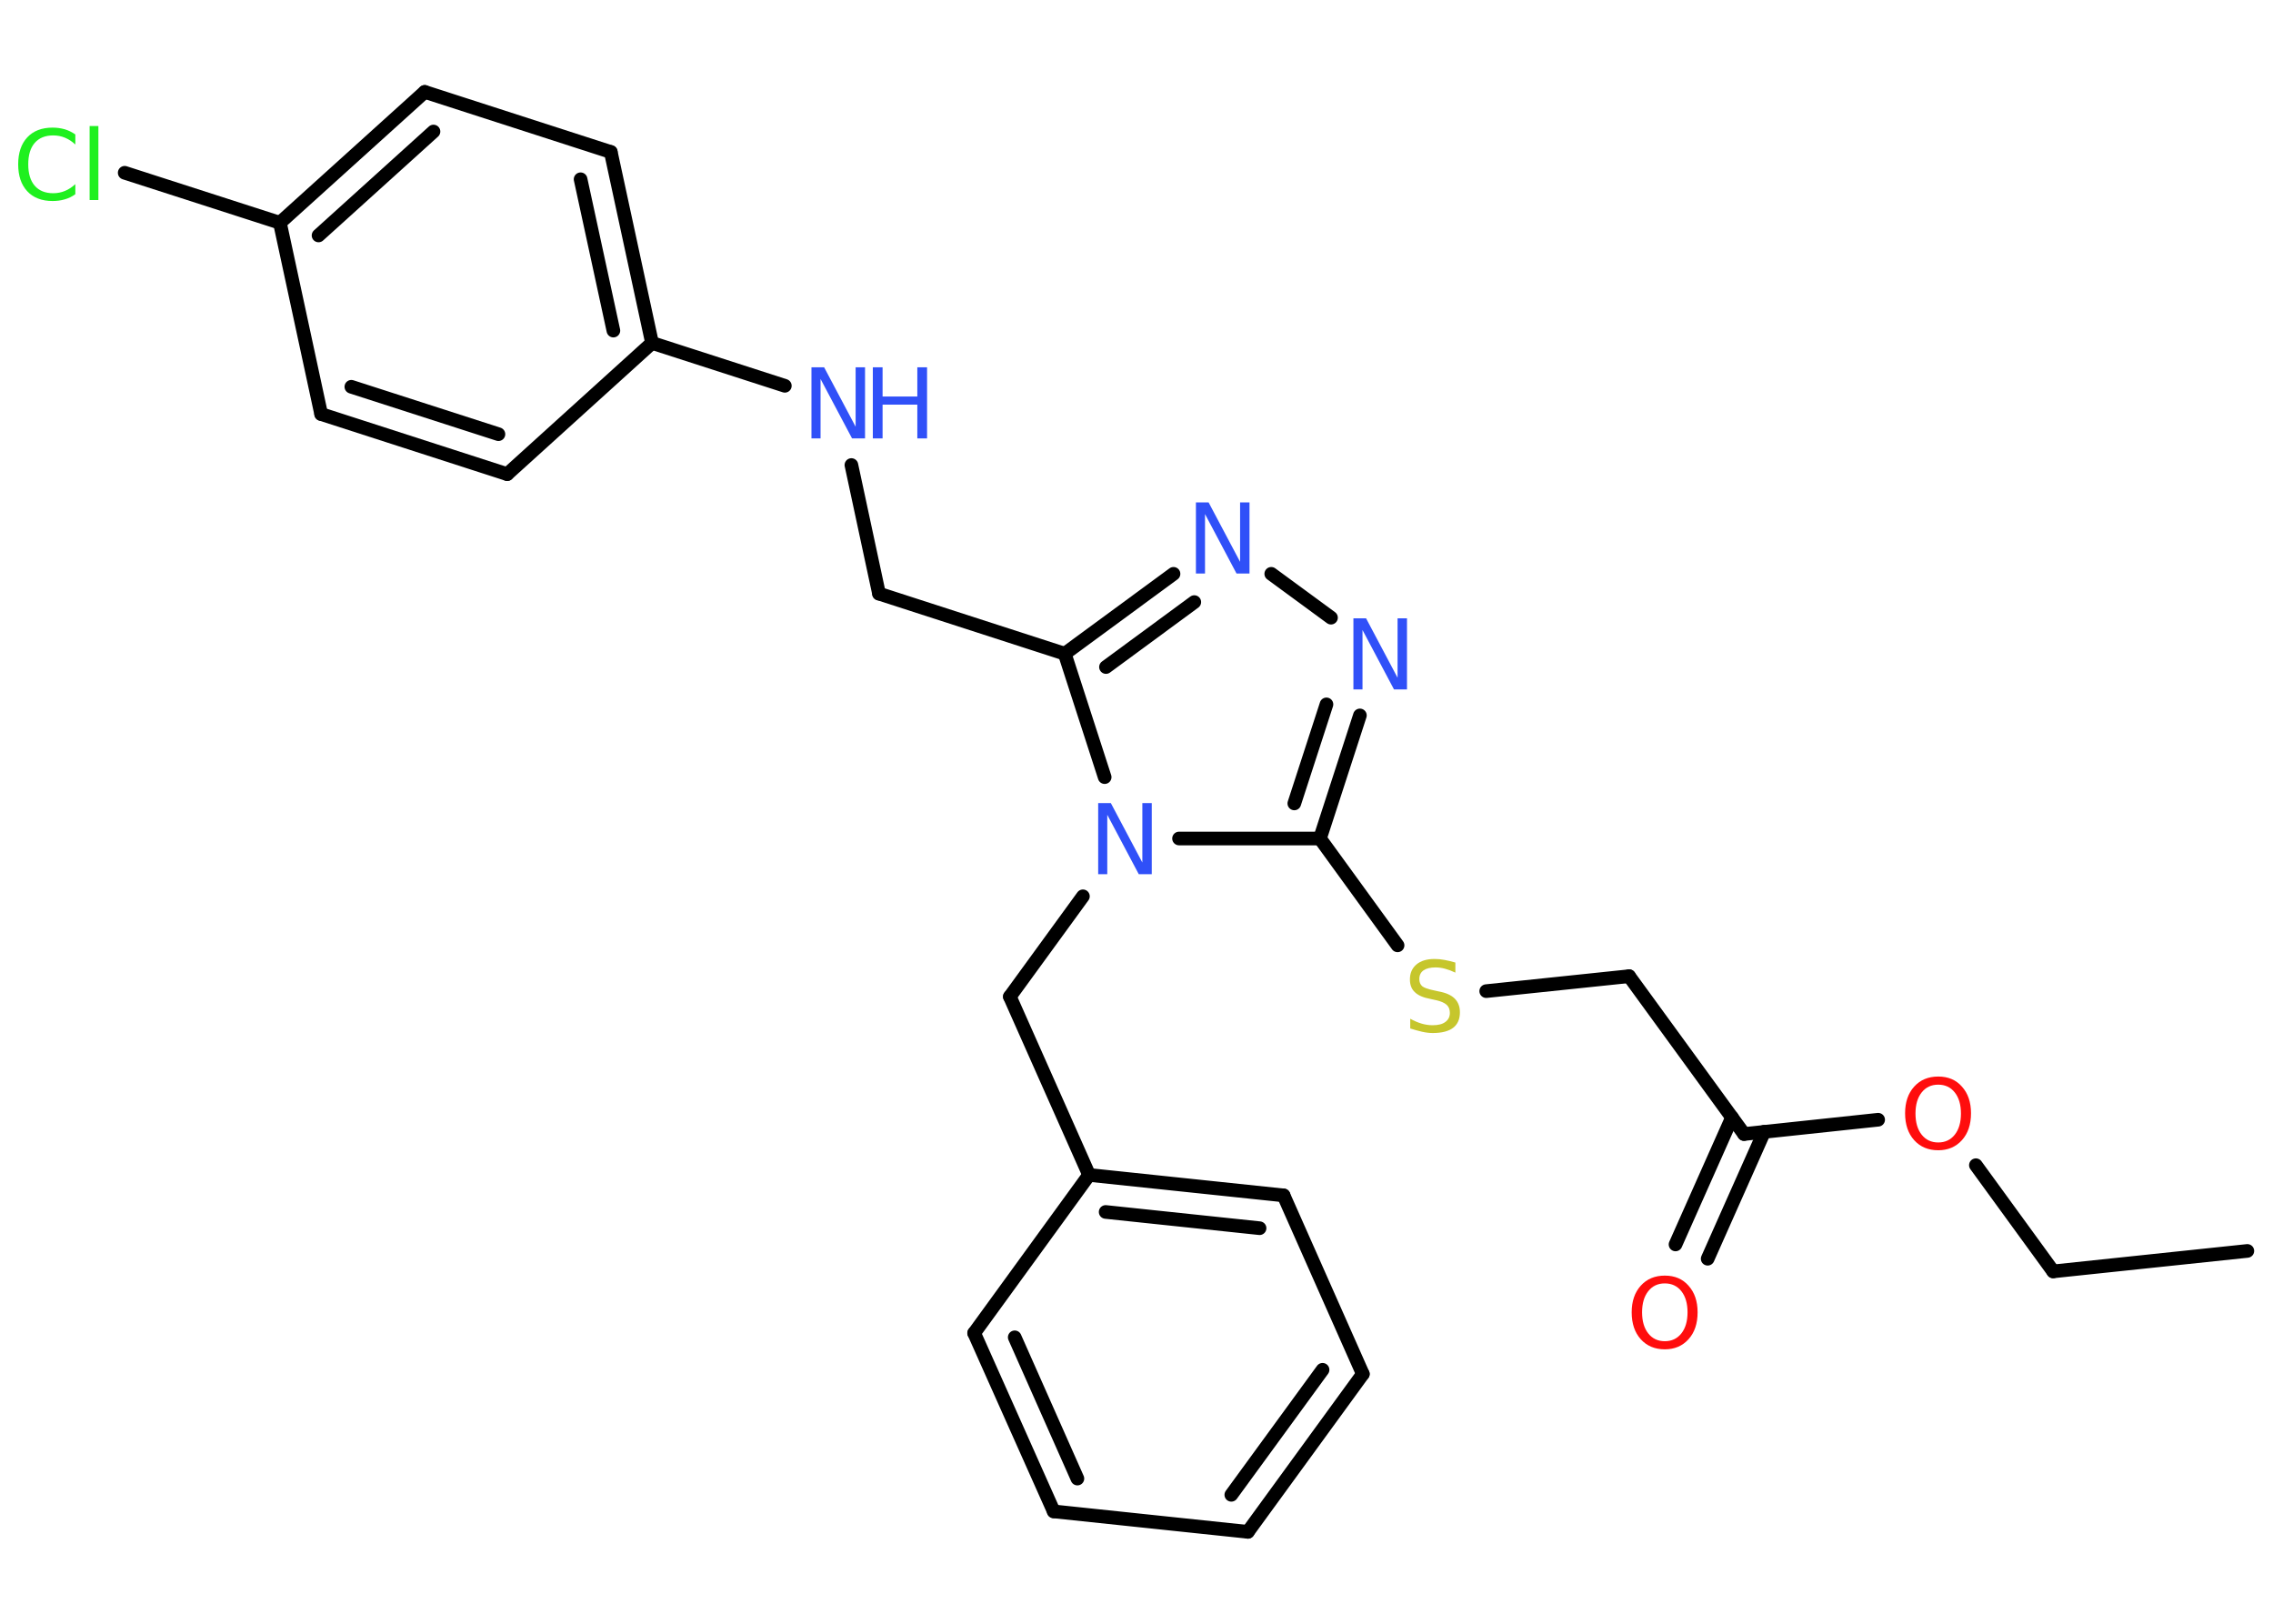 <?xml version='1.0' encoding='UTF-8'?>
<!DOCTYPE svg PUBLIC "-//W3C//DTD SVG 1.1//EN" "http://www.w3.org/Graphics/SVG/1.1/DTD/svg11.dtd">
<svg version='1.2' xmlns='http://www.w3.org/2000/svg' xmlns:xlink='http://www.w3.org/1999/xlink' width='70.0mm' height='50.0mm' viewBox='0 0 70.0 50.0'>
  <desc>Generated by the Chemistry Development Kit (http://github.com/cdk)</desc>
  <g stroke-linecap='round' stroke-linejoin='round' stroke='#000000' stroke-width='.42' fill='#3050F8'>
    <rect x='.0' y='.0' width='70.0' height='50.0' fill='#FFFFFF' stroke='none'/>
    <g id='mol1' class='mol'>
      <line id='mol1bnd1' class='bond' x1='69.21' y1='38.52' x2='63.23' y2='39.15'/>
      <line id='mol1bnd2' class='bond' x1='63.23' y1='39.15' x2='60.85' y2='35.88'/>
      <line id='mol1bnd3' class='bond' x1='57.84' y1='34.48' x2='53.71' y2='34.92'/>
      <g id='mol1bnd4' class='bond'>
        <line x1='54.33' y1='34.85' x2='52.59' y2='38.76'/>
        <line x1='53.34' y1='34.41' x2='51.6' y2='38.32'/>
      </g>
      <line id='mol1bnd5' class='bond' x1='53.71' y1='34.92' x2='50.17' y2='30.06'/>
      <line id='mol1bnd6' class='bond' x1='50.17' y1='30.06' x2='45.77' y2='30.52'/>
      <line id='mol1bnd7' class='bond' x1='43.04' y1='29.11' x2='40.65' y2='25.82'/>
      <g id='mol1bnd8' class='bond'>
        <line x1='40.65' y1='25.82' x2='41.88' y2='22.03'/>
        <line x1='39.86' y1='24.74' x2='40.85' y2='21.69'/>
      </g>
      <line id='mol1bnd9' class='bond' x1='40.99' y1='19.02' x2='39.15' y2='17.67'/>
      <g id='mol1bnd10' class='bond'>
        <line x1='36.14' y1='17.67' x2='32.79' y2='20.13'/>
        <line x1='36.78' y1='18.54' x2='34.06' y2='20.54'/>
      </g>
      <line id='mol1bnd11' class='bond' x1='32.79' y1='20.13' x2='27.07' y2='18.28'/>
      <line id='mol1bnd12' class='bond' x1='27.07' y1='18.28' x2='26.22' y2='14.32'/>
      <line id='mol1bnd13' class='bond' x1='24.17' y1='11.88' x2='20.08' y2='10.56'/>
      <g id='mol1bnd14' class='bond'>
        <line x1='20.08' y1='10.56' x2='18.81' y2='4.68'/>
        <line x1='18.89' y1='10.18' x2='17.88' y2='5.52'/>
      </g>
      <line id='mol1bnd15' class='bond' x1='18.81' y1='4.68' x2='13.08' y2='2.83'/>
      <g id='mol1bnd16' class='bond'>
        <line x1='13.08' y1='2.83' x2='8.62' y2='6.86'/>
        <line x1='13.35' y1='4.05' x2='9.81' y2='7.25'/>
      </g>
      <line id='mol1bnd17' class='bond' x1='8.62' y1='6.86' x2='3.84' y2='5.32'/>
      <line id='mol1bnd18' class='bond' x1='8.62' y1='6.86' x2='9.89' y2='12.75'/>
      <g id='mol1bnd19' class='bond'>
        <line x1='9.89' y1='12.75' x2='15.62' y2='14.6'/>
        <line x1='10.82' y1='11.91' x2='15.35' y2='13.37'/>
      </g>
      <line id='mol1bnd20' class='bond' x1='20.08' y1='10.56' x2='15.62' y2='14.6'/>
      <line id='mol1bnd21' class='bond' x1='32.79' y1='20.13' x2='34.02' y2='23.93'/>
      <line id='mol1bnd22' class='bond' x1='40.65' y1='25.82' x2='36.31' y2='25.82'/>
      <line id='mol1bnd23' class='bond' x1='33.35' y1='27.6' x2='31.1' y2='30.69'/>
      <line id='mol1bnd24' class='bond' x1='31.1' y1='30.69' x2='33.54' y2='36.18'/>
      <g id='mol1bnd25' class='bond'>
        <line x1='39.53' y1='36.81' x2='33.54' y2='36.18'/>
        <line x1='38.79' y1='37.82' x2='34.05' y2='37.32'/>
      </g>
      <line id='mol1bnd26' class='bond' x1='39.53' y1='36.81' x2='41.97' y2='42.31'/>
      <g id='mol1bnd27' class='bond'>
        <line x1='38.43' y1='47.17' x2='41.97' y2='42.31'/>
        <line x1='37.92' y1='46.03' x2='40.73' y2='42.18'/>
      </g>
      <line id='mol1bnd28' class='bond' x1='38.43' y1='47.17' x2='32.45' y2='46.54'/>
      <g id='mol1bnd29' class='bond'>
        <line x1='30.0' y1='41.05' x2='32.45' y2='46.54'/>
        <line x1='31.25' y1='41.18' x2='33.18' y2='45.53'/>
      </g>
      <line id='mol1bnd30' class='bond' x1='33.54' y1='36.18' x2='30.0' y2='41.05'/>
      <path id='mol1atm3' class='atom' d='M59.69 33.4q-.32 .0 -.51 .24q-.19 .24 -.19 .65q.0 .41 .19 .65q.19 .24 .51 .24q.32 .0 .51 -.24q.19 -.24 .19 -.65q.0 -.41 -.19 -.65q-.19 -.24 -.51 -.24zM59.69 33.15q.46 .0 .73 .31q.28 .31 .28 .82q.0 .52 -.28 .83q-.28 .31 -.73 .31q-.46 .0 -.74 -.31q-.28 -.31 -.28 -.83q.0 -.51 .28 -.82q.28 -.31 .74 -.31z' stroke='none' fill='#FF0D0D'/>
      <path id='mol1atm5' class='atom' d='M51.27 39.52q-.32 .0 -.51 .24q-.19 .24 -.19 .65q.0 .41 .19 .65q.19 .24 .51 .24q.32 .0 .51 -.24q.19 -.24 .19 -.65q.0 -.41 -.19 -.65q-.19 -.24 -.51 -.24zM51.27 39.28q.46 .0 .73 .31q.28 .31 .28 .82q.0 .52 -.28 .83q-.28 .31 -.73 .31q-.46 .0 -.74 -.31q-.28 -.31 -.28 -.83q.0 -.51 .28 -.82q.28 -.31 .74 -.31z' stroke='none' fill='#FF0D0D'/>
      <path id='mol1atm7' class='atom' d='M44.82 29.66v.29q-.17 -.08 -.32 -.12q-.15 -.04 -.29 -.04q-.24 .0 -.37 .09q-.13 .09 -.13 .27q.0 .14 .09 .22q.09 .07 .33 .12l.18 .04q.33 .06 .49 .22q.16 .16 .16 .42q.0 .32 -.21 .48q-.21 .16 -.63 .16q-.15 .0 -.33 -.04q-.17 -.04 -.36 -.1v-.3q.18 .1 .35 .15q.17 .05 .34 .05q.26 .0 .39 -.1q.14 -.1 .14 -.28q.0 -.16 -.1 -.25q-.1 -.09 -.32 -.14l-.18 -.04q-.33 -.06 -.48 -.21q-.15 -.14 -.15 -.39q.0 -.29 .2 -.46q.2 -.17 .56 -.17q.15 .0 .31 .03q.16 .03 .33 .08z' stroke='none' fill='#C6C62C'/>
      <path id='mol1atm9' class='atom' d='M41.67 19.04h.4l.97 1.83v-1.83h.29v2.19h-.4l-.97 -1.83v1.83h-.28v-2.19z' stroke='none'/>
      <path id='mol1atm10' class='atom' d='M36.82 15.47h.4l.97 1.83v-1.83h.29v2.19h-.4l-.97 -1.83v1.83h-.28v-2.19z' stroke='none'/>
      <g id='mol1atm13' class='atom'>
        <path d='M24.98 11.31h.4l.97 1.83v-1.83h.29v2.19h-.4l-.97 -1.83v1.83h-.28v-2.19z' stroke='none'/>
        <path d='M26.88 11.31h.3v.9h1.07v-.9h.3v2.19h-.3v-1.04h-1.07v1.04h-.3v-2.19z' stroke='none'/>
      </g>
      <path id='mol1atm18' class='atom' d='M2.32 4.14v.31q-.15 -.14 -.32 -.21q-.17 -.07 -.36 -.07q-.37 .0 -.57 .23q-.2 .23 -.2 .66q.0 .43 .2 .66q.2 .23 .57 .23q.19 .0 .36 -.07q.17 -.07 .32 -.21v.31q-.15 .11 -.33 .16q-.17 .05 -.37 .05q-.5 .0 -.78 -.3q-.28 -.3 -.28 -.83q.0 -.53 .28 -.83q.28 -.3 .78 -.3q.19 .0 .37 .05q.17 .05 .33 .16zM2.76 3.88h.27v2.28h-.27v-2.28z' stroke='none' fill='#1FF01F'/>
      <path id='mol1atm21' class='atom' d='M33.81 24.73h.4l.97 1.83v-1.83h.29v2.19h-.4l-.97 -1.83v1.83h-.28v-2.19z' stroke='none'/>
    </g>
  </g>
</svg>

